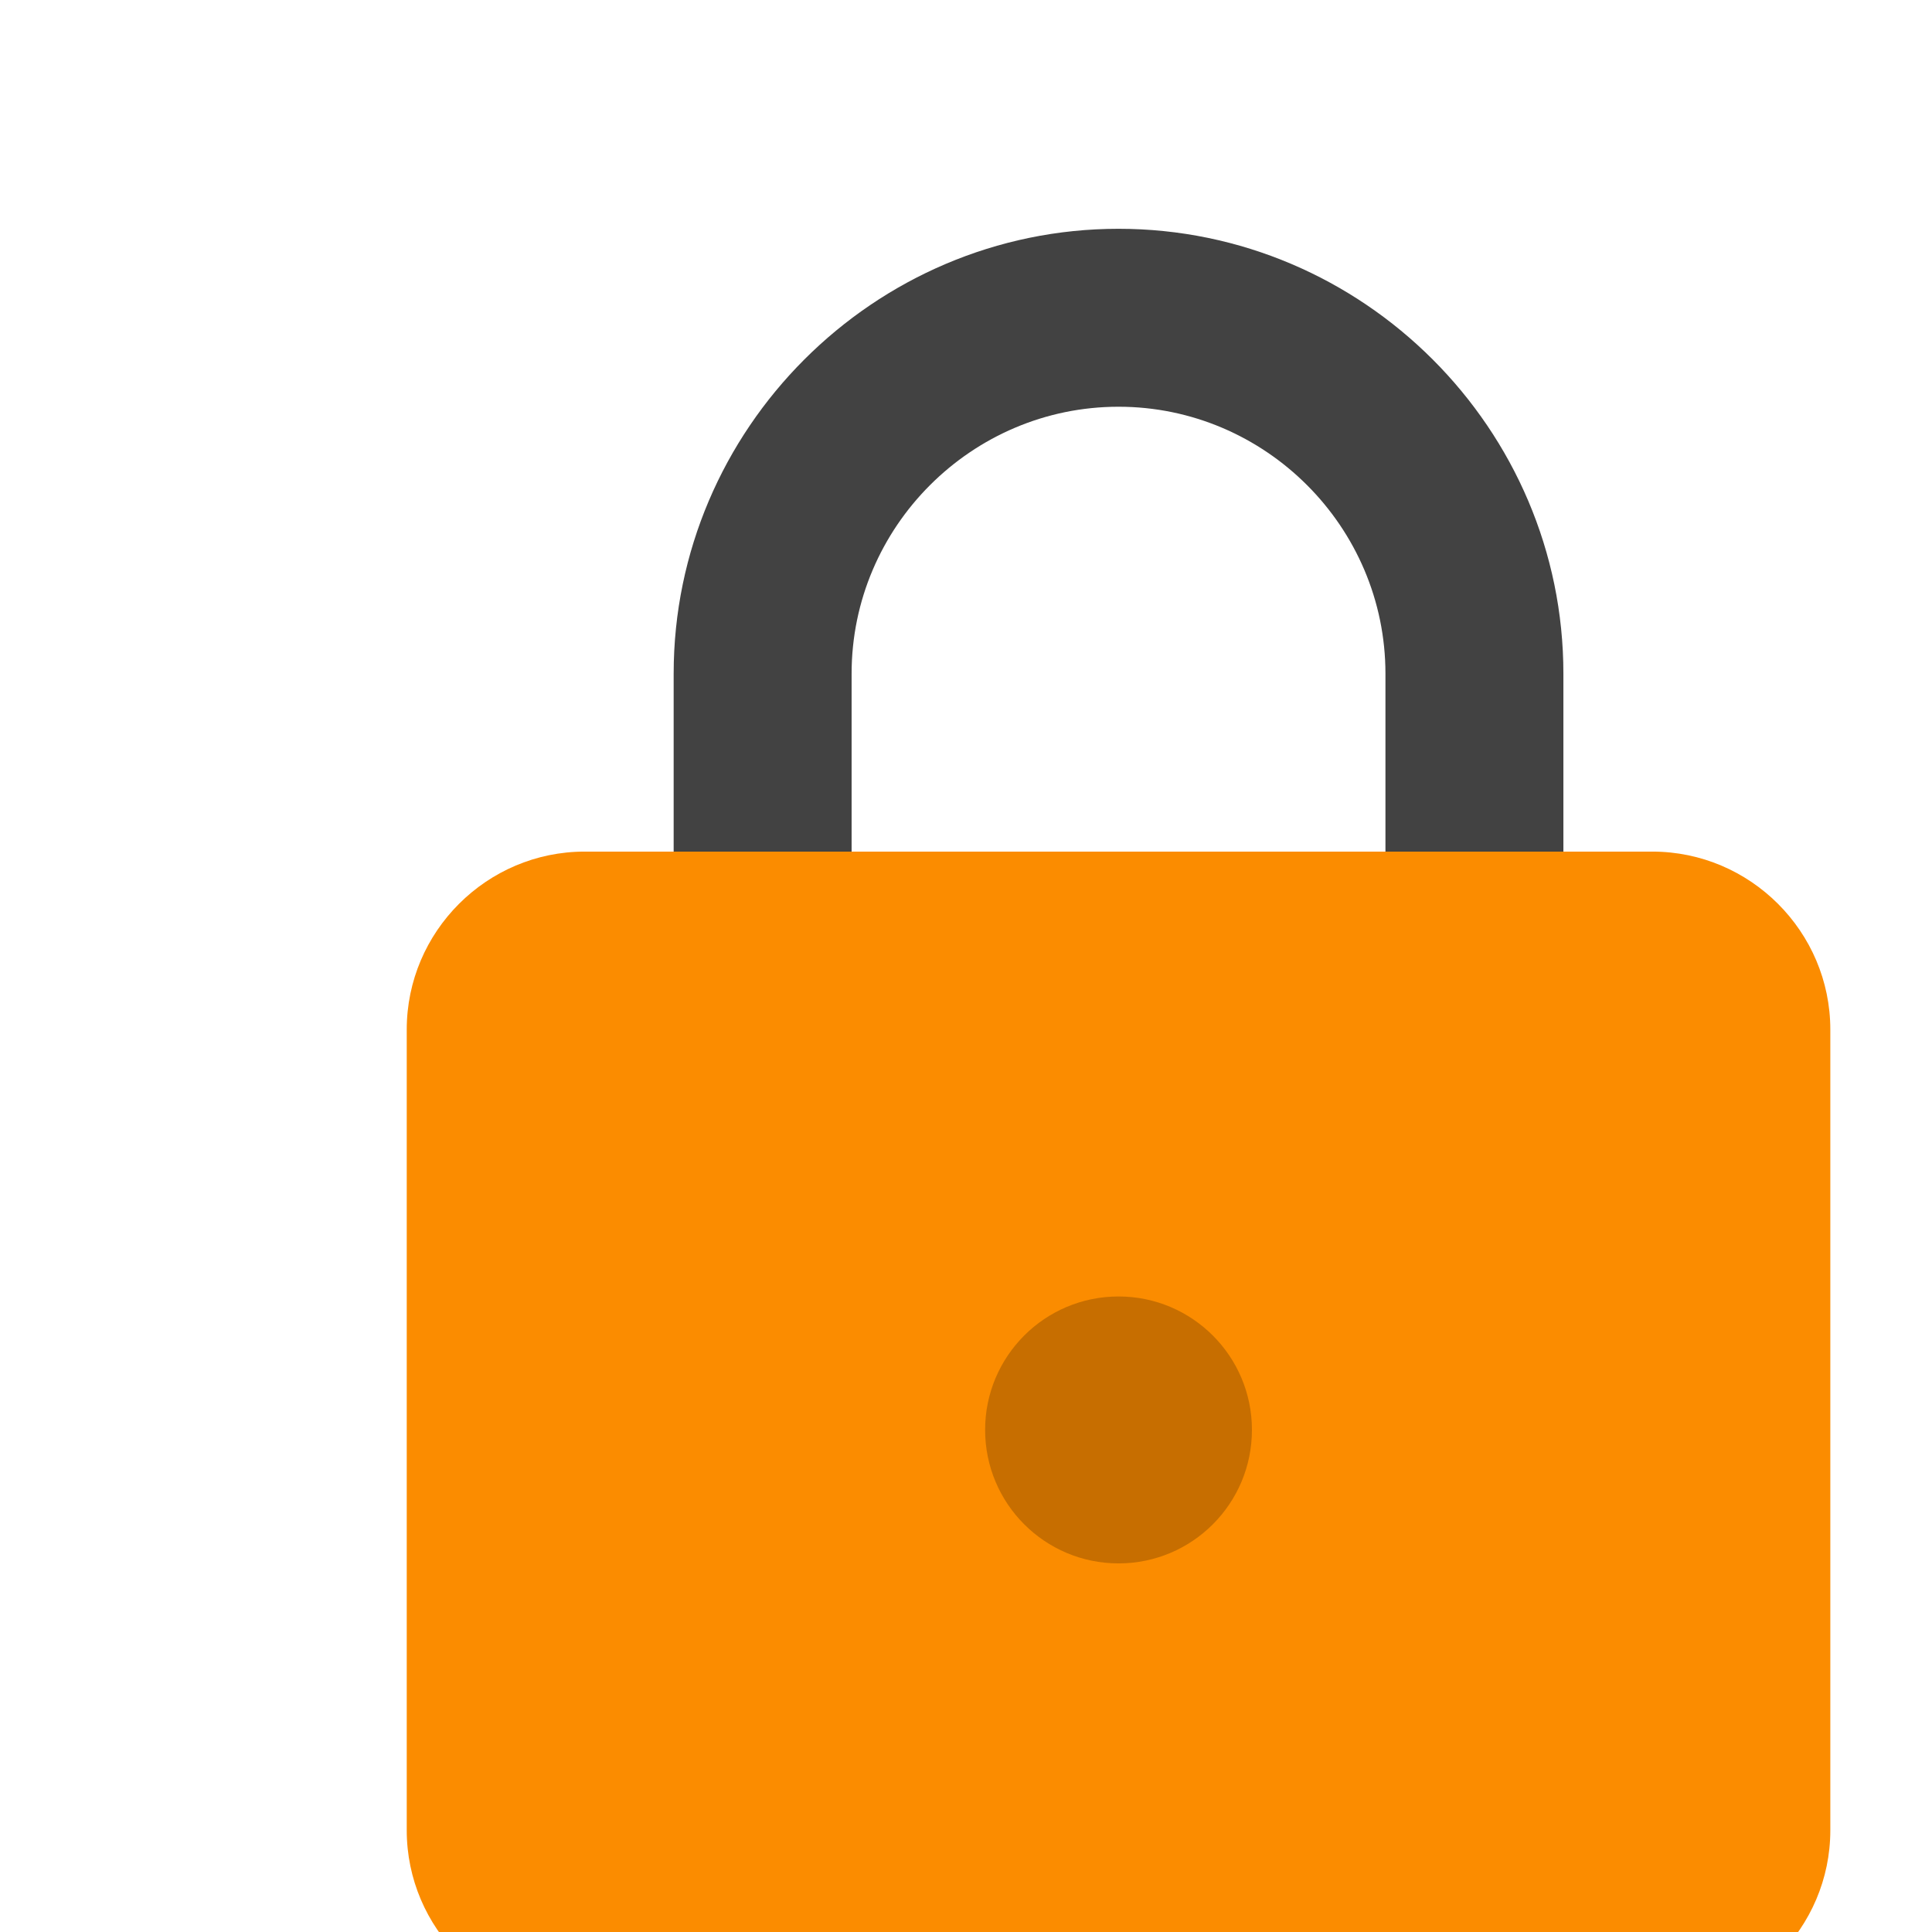 <svg width="18" height="18" viewBox="0 0 18 19" fill="none" xmlns="http://www.w3.org/2000/svg">
<path d="M10.5 2.25C8.094 2.25 6.125 4.219 6.125 6.625V8.375H7.875V6.625C7.875 5.181 9.056 4 10.5 4C11.944 4 13.125 5.181 13.125 6.625V8.375H14.875V6.625C14.875 4.219 12.906 2.25 10.5 2.25Z" fill="#424242"/>
<path d="M15.75 19.75H5.25C4.287 19.75 3.5 18.962 3.5 18V10.125C3.5 9.162 4.287 8.375 5.25 8.375H15.75C16.712 8.375 17.5 9.162 17.5 10.125V18C17.5 18.962 16.712 19.75 15.75 19.75Z" fill="#FB8C00"/>
<path d="M10.5 15.375C11.225 15.375 11.812 14.787 11.812 14.062C11.812 13.338 11.225 12.75 10.5 12.75C9.775 12.75 9.188 13.338 9.188 14.062C9.188 14.787 9.775 15.375 10.5 15.375Z" fill="#C76E00"/>
</svg>
